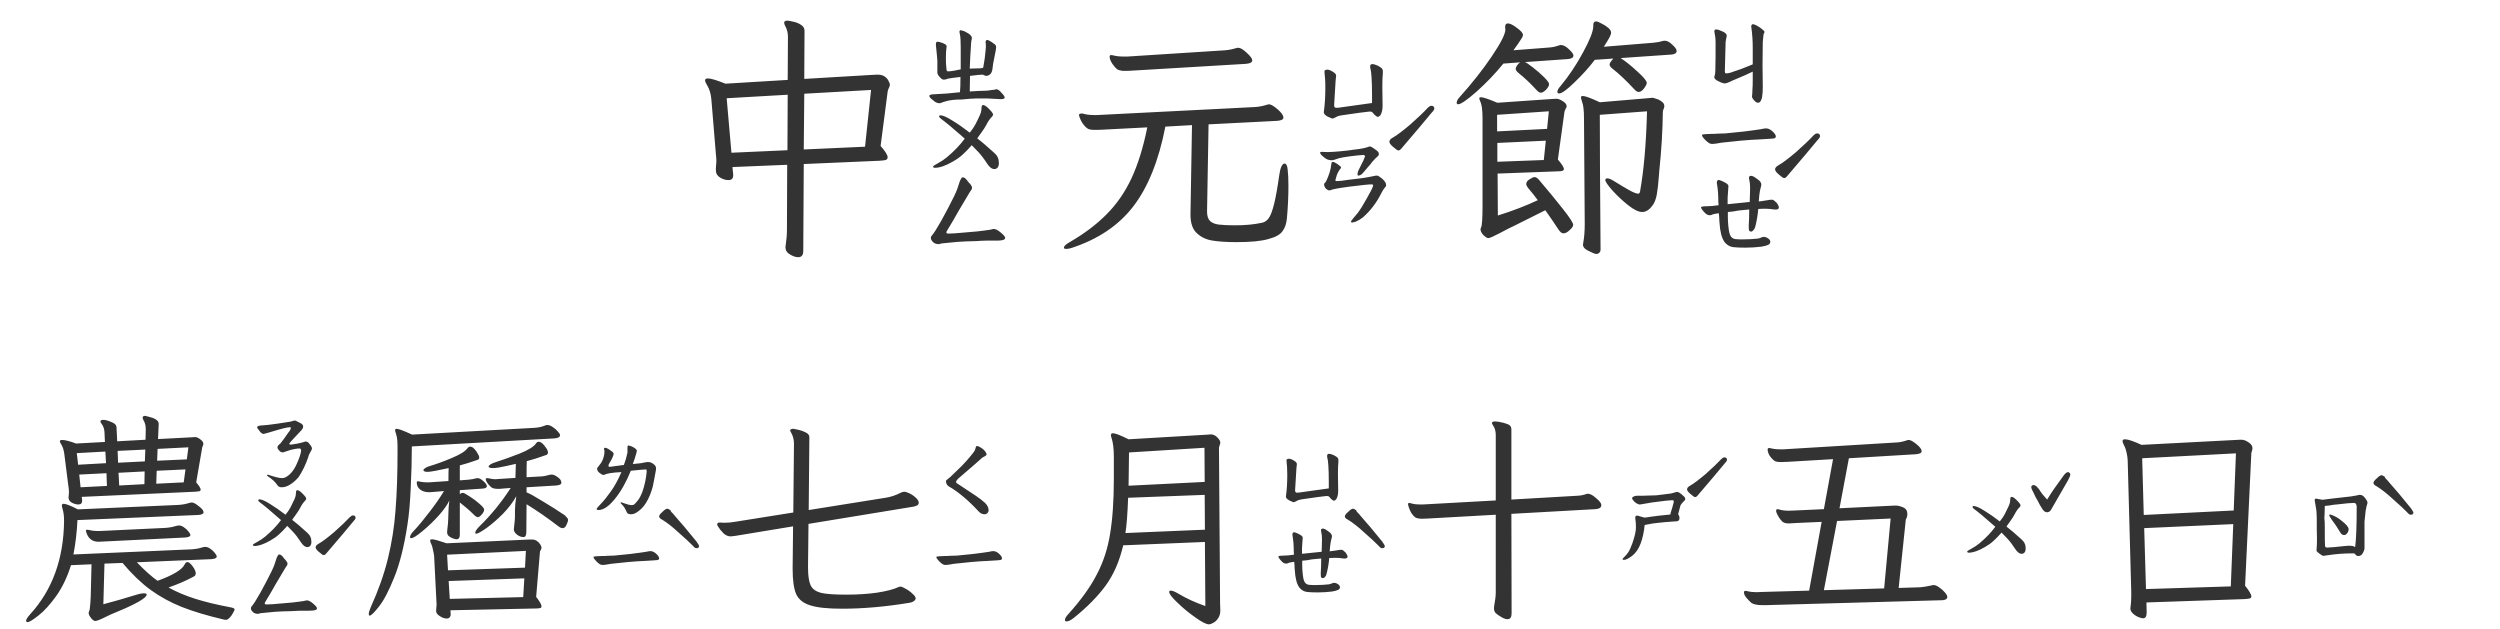 <svg width="350" height="88" viewBox="0 0 350 88" fill="none" xmlns="http://www.w3.org/2000/svg">
<path d="M131.582 14.457C131.23 14.457 130.914 14.316 130.633 14.035C130.281 13.777 130.105 13.578 130.105 13.438C130.105 13.273 130.375 13.191 130.914 13.191L132.637 13.086L134.395 12.91C134.441 12.535 134.465 11.82 134.465 10.766C134.535 10.766 134.172 10.812 133.375 10.906L132.707 11.012C132.496 11.105 132.309 11.152 132.145 11.152C132.004 11.152 131.887 11.105 131.793 11.012C131.418 10.684 131.23 10.402 131.23 10.168V8.516C131.23 8.352 131.172 7.719 131.055 6.617L131.02 6.23C131.02 6.043 131.055 5.926 131.125 5.879C131.195 5.832 131.324 5.832 131.512 5.879C132.215 6.066 132.555 6.277 132.531 6.512L132.496 6.758C132.449 7.086 132.426 7.508 132.426 8.023C132.426 8.633 132.438 9.02 132.461 9.184C132.508 9.652 132.531 9.875 132.531 9.852C132.555 9.945 132.637 9.992 132.777 9.992C132.918 9.992 133.199 9.957 133.621 9.887C134.066 9.793 134.359 9.734 134.5 9.711V6.617C134.5 5.75 134.465 5.164 134.395 4.859C134.348 4.625 134.324 4.496 134.324 4.473C134.324 4.309 134.383 4.227 134.5 4.227C134.547 4.227 134.711 4.273 134.992 4.367C135.438 4.578 135.73 4.766 135.871 4.93C136.035 5.094 136.094 5.27 136.047 5.457C135.977 5.691 135.93 6.16 135.906 6.863C135.859 7.426 135.812 8.34 135.766 9.605L136.961 9.57C137.195 9.57 137.371 9.559 137.488 9.535C137.605 9.512 137.664 9.465 137.664 9.395C137.828 8.504 137.934 7.73 137.98 7.074L138.016 6.652C138.039 6.605 138.039 6.523 138.016 6.406C138.016 6.289 138.016 6.207 138.016 6.16L137.98 5.914C137.98 5.703 138.062 5.598 138.227 5.598C138.32 5.598 138.52 5.691 138.824 5.879C138.895 5.926 138.988 5.996 139.105 6.09C139.246 6.16 139.34 6.242 139.387 6.336C139.434 6.406 139.457 6.5 139.457 6.617C139.457 6.758 139.445 6.875 139.422 6.969L139.035 8.938L138.93 9.746C138.836 10.285 138.555 10.578 138.086 10.625C137.945 10.602 137.828 10.566 137.734 10.52C137.664 10.473 137.605 10.449 137.559 10.449C137.277 10.449 136.691 10.508 135.801 10.625L135.766 12.805L136.363 12.77L136.926 12.734C137.793 12.734 138.438 12.688 138.859 12.594C139.047 12.594 139.211 12.57 139.352 12.523L139.457 12.488C139.691 12.488 139.938 12.652 140.195 12.98C140.5 13.285 140.652 13.508 140.652 13.648C140.652 13.859 140.324 13.93 139.668 13.859L138.332 13.789H136.574C136.223 13.789 135.578 13.836 134.641 13.93C134.148 13.93 133.703 13.953 133.305 14C132.906 14.047 132.531 14.129 132.18 14.246L131.582 14.457ZM139.211 23.668C138.859 23.668 138.52 23.41 138.191 22.895C137.77 22.238 137.359 21.699 136.961 21.277L136.047 20.328C135.555 20.891 135.121 21.336 134.746 21.664C134.395 21.992 133.949 22.309 133.41 22.613C132.402 23.199 131.559 23.492 130.879 23.492C130.715 23.492 130.633 23.434 130.633 23.316C130.633 23.246 130.855 23.094 131.301 22.859C131.746 22.625 132.168 22.344 132.566 22.016C133.574 21.172 134.406 20.305 135.062 19.414C134.922 19.273 134.219 18.664 132.953 17.586C132.789 17.469 132.543 17.27 132.215 16.988C132.145 16.941 132.004 16.836 131.793 16.672C131.582 16.508 131.477 16.391 131.477 16.32C131.477 16.203 131.535 16.145 131.652 16.145C132.004 16.145 132.566 16.391 133.34 16.883C134.113 17.352 134.922 17.914 135.766 18.57C136.094 18.172 136.352 17.797 136.539 17.445C136.727 17.094 136.938 16.66 137.172 16.145C137.289 15.887 137.359 15.664 137.383 15.477C137.406 15.266 137.418 15.137 137.418 15.09C137.418 14.832 137.488 14.703 137.629 14.703C137.793 14.703 138.016 14.832 138.297 15.09C138.789 15.559 139.035 15.875 139.035 16.039C139.035 16.133 138.977 16.238 138.859 16.355C138.578 16.637 138.32 17.012 138.086 17.48C137.945 17.762 137.688 18.16 137.312 18.676C137.195 18.816 137.102 18.945 137.031 19.062C136.961 19.18 136.891 19.285 136.82 19.379C137.359 19.777 138.156 20.457 139.211 21.418C139.469 21.652 139.633 21.875 139.703 22.086C139.797 22.273 139.844 22.531 139.844 22.859C139.844 23.094 139.785 23.293 139.668 23.457C139.551 23.598 139.398 23.668 139.211 23.668ZM131.441 34.18C131.09 34.18 130.82 34.086 130.633 33.898C130.422 33.688 130.316 33.5 130.316 33.336C130.316 33.172 130.41 32.996 130.598 32.809C130.621 32.785 130.75 32.598 130.984 32.246C131.5 31.426 132.086 30.383 132.742 29.117C133.422 27.828 133.844 26.949 134.008 26.48C134.148 26.035 134.277 25.648 134.395 25.32C134.535 24.992 134.652 24.828 134.746 24.828C134.91 24.828 135.051 24.887 135.168 25.004C135.285 25.098 135.402 25.238 135.52 25.426C135.66 25.59 135.766 25.707 135.836 25.777C136 25.965 136.082 26.141 136.082 26.305C136.082 26.422 136.035 26.539 135.941 26.656C135.848 26.773 135.789 26.855 135.766 26.902L134.219 29.504C133.82 30.23 133.293 31.133 132.637 32.211C132.543 32.328 132.496 32.445 132.496 32.562C132.496 32.656 132.602 32.703 132.812 32.703C133.258 32.703 134.09 32.645 135.309 32.527C136.527 32.434 137.348 32.352 137.77 32.281C138.379 32.211 138.801 32.141 139.035 32.07C139.293 32 139.668 32.176 140.16 32.598C140.746 33.09 140.875 33.406 140.547 33.547C140.359 33.641 139.996 33.688 139.457 33.688H138.051C137.746 33.688 137.266 33.711 136.609 33.758C136.211 33.758 135.766 33.77 135.273 33.793C134.781 33.816 134.371 33.84 134.043 33.863C133.668 33.887 132.941 33.957 131.863 34.074L131.441 34.18ZM112.457 35.129C112.457 35.715 112.223 36.008 111.754 36.008C111.402 36.008 111.016 35.879 110.594 35.621C110.172 35.387 109.961 35.035 109.961 34.566L109.996 34.32C110.113 33.57 110.172 32.844 110.172 32.141L110.207 23.07L102.543 23.387L102.648 24.441V24.547C102.648 24.992 102.426 25.215 101.98 25.215C101.605 25.215 101.219 25.098 100.82 24.863C100.422 24.629 100.223 24.289 100.223 23.844V23.562C100.27 23.047 100.293 22.707 100.293 22.543C100.293 22.309 100.27 21.98 100.223 21.559L99.59 13.895C99.519 13.121 99.32 12.465 98.992 11.926C98.805 11.621 98.711 11.398 98.711 11.258C98.711 11.07 98.84 10.977 99.098 10.977C99.519 10.977 100.34 11.223 101.559 11.715L110.277 11.188L110.312 5.141C110.312 4.602 110.184 4.098 109.926 3.629C109.832 3.465 109.785 3.312 109.785 3.172C109.785 2.984 109.938 2.891 110.242 2.891C110.383 2.891 110.641 2.938 111.016 3.031C111.414 3.102 111.777 3.242 112.105 3.453C112.457 3.664 112.633 3.945 112.633 4.297L112.598 11.047L122.09 10.484C122.301 10.461 122.559 10.449 122.863 10.449C123.285 10.449 123.625 10.543 123.883 10.73C124.141 10.918 124.316 11.129 124.41 11.363C124.527 11.574 124.586 11.738 124.586 11.855C124.586 11.996 124.527 12.172 124.41 12.383C124.316 12.594 124.27 12.746 124.27 12.84L123.285 20.434C123.941 21.184 124.27 21.711 124.27 22.016C124.27 22.203 124.176 22.332 123.988 22.402C123.801 22.449 123.496 22.484 123.074 22.508L112.527 22.965L112.457 35.129ZM102.402 21.383L110.242 21.031L110.277 13.262L101.734 13.754L102.402 21.383ZM121.105 20.539L121.949 12.594L112.598 13.121L112.527 20.926L121.105 20.539ZM186.426 16.566C185.652 16.285 185.289 15.98 185.336 15.652C185.477 14.668 185.547 13.543 185.547 12.277C185.547 11.715 185.535 11.305 185.512 11.047C185.488 10.742 185.465 10.484 185.441 10.273C185.418 10.039 185.418 9.91 185.441 9.887C185.535 9.793 185.652 9.746 185.793 9.746C186.004 9.746 186.262 9.84 186.566 10.027C186.895 10.215 187.059 10.402 187.059 10.59C187.059 10.707 187.047 10.824 187.023 10.941C187 11.035 186.988 11.141 186.988 11.258L186.777 14.738C186.777 14.926 186.848 15.043 186.988 15.09H187.164C187.352 15.09 187.48 15.078 187.551 15.055L192.086 14.422V13.508C192.086 12.359 192.062 11.469 192.016 10.836C191.992 10.297 191.934 9.863 191.84 9.535C191.77 9.16 191.863 8.973 192.121 8.973C192.309 8.973 192.555 9.043 192.859 9.184C193.234 9.371 193.457 9.535 193.527 9.676C193.598 9.793 193.621 9.98 193.598 10.238C193.551 10.66 193.527 11.293 193.527 12.137L193.562 14.809C193.562 15.371 193.457 15.816 193.246 16.145C193.129 16.285 193.012 16.355 192.895 16.355C192.777 16.355 192.613 16.25 192.402 16.039C192.355 15.992 192.297 15.922 192.227 15.828C192.156 15.734 192.086 15.676 192.016 15.652C191.945 15.629 191.852 15.617 191.734 15.617C191.195 15.664 189.895 15.84 187.832 16.145C187.48 16.191 187.199 16.285 186.988 16.426C186.754 16.543 186.602 16.602 186.531 16.602L186.426 16.566ZM190.891 24.125C190.656 24.43 190.41 24.582 190.152 24.582C190.082 24.582 190.047 24.523 190.047 24.406C190.047 24.242 190.094 24.055 190.188 23.844C190.188 23.844 190.422 23.375 190.891 22.438C190.914 22.344 190.949 22.25 190.996 22.156C191.043 22.062 191.078 21.98 191.102 21.91V21.875C191.102 21.828 191.066 21.781 190.996 21.734C190.926 21.688 190.844 21.676 190.75 21.699C190.375 21.723 189.812 21.781 189.062 21.875C188.336 21.969 187.797 22.062 187.445 22.156C187.305 22.203 187.129 22.262 186.918 22.332C186.73 22.402 186.578 22.438 186.461 22.438C186.039 22.438 185.688 22.309 185.406 22.051C185.172 21.887 184.996 21.723 184.879 21.559L184.809 21.383C184.809 21.266 185.008 21.23 185.406 21.277C185.945 21.324 187.059 21.254 188.746 21.066L189.449 20.961C189.637 20.938 189.93 20.902 190.328 20.855C190.75 20.785 191.078 20.715 191.312 20.645C191.383 20.621 191.453 20.598 191.523 20.574C191.617 20.527 191.699 20.504 191.77 20.504C191.887 20.504 192.027 20.562 192.191 20.68C192.379 20.797 192.531 20.902 192.648 20.996C192.812 21.113 192.918 21.219 192.965 21.312C193.035 21.383 193.059 21.477 193.035 21.594C193.035 21.711 192.977 21.816 192.859 21.91C192.742 22.004 192.66 22.074 192.613 22.121C192.566 22.191 192.402 22.367 192.121 22.648C192.004 22.836 191.793 23.094 191.488 23.422C191.207 23.75 191.008 23.984 190.891 24.125ZM189.133 31.051C189.133 30.98 189.25 30.805 189.484 30.523C189.742 30.219 189.941 29.984 190.082 29.82C190.434 29.352 190.855 28.672 191.348 27.781C191.863 26.891 192.156 26.305 192.227 26.023C192.273 25.883 192.203 25.812 192.016 25.812C191.641 25.812 190.609 25.918 188.922 26.129C187.82 26.27 187 26.41 186.461 26.551C186.344 26.621 186.227 26.656 186.109 26.656C185.922 26.656 185.723 26.527 185.512 26.27C185.418 26.105 185.371 25.953 185.371 25.812C185.371 25.719 185.43 25.625 185.547 25.531L185.652 25.391C185.723 25.25 185.805 25.062 185.898 24.828C185.992 24.594 186.074 24.371 186.145 24.16C186.262 23.785 186.344 23.375 186.391 22.93C186.414 22.672 186.555 22.602 186.812 22.719C187.141 22.883 187.387 23.047 187.551 23.211C187.738 23.352 187.797 23.457 187.727 23.527C187.492 23.809 187.305 24.125 187.164 24.477C187.047 24.852 186.977 25.098 186.953 25.215C186.953 25.309 187.012 25.355 187.129 25.355C187.48 25.355 188.008 25.297 188.711 25.18C189.109 25.133 189.602 25.074 190.188 25.004C190.773 24.934 191.242 24.863 191.594 24.793L192.473 24.617C192.543 24.594 192.637 24.582 192.754 24.582C192.871 24.582 192.988 24.629 193.105 24.723C193.223 24.793 193.352 24.887 193.492 25.004C193.727 25.215 193.879 25.391 193.949 25.531C194.02 25.648 194.055 25.789 194.055 25.953C194.055 26.047 193.984 26.164 193.844 26.305C193.727 26.445 193.586 26.668 193.422 26.973C192.742 28.355 191.863 29.516 190.785 30.453C190.48 30.688 190.141 30.887 189.766 31.051C189.602 31.098 189.449 31.133 189.309 31.156C189.191 31.156 189.133 31.121 189.133 31.051ZM200.383 14.809C200.664 14.809 200.805 14.938 200.805 15.195C200.805 15.336 200.676 15.535 200.418 15.793C199.715 16.66 198.32 18.312 196.234 20.75C196.07 20.961 195.918 21.066 195.777 21.066C195.66 21.066 195.402 20.891 195.004 20.539C194.676 20.258 194.512 20.023 194.512 19.836C194.512 19.625 194.688 19.426 195.039 19.238C195.578 18.934 196.387 18.324 197.465 17.41C198.543 16.449 199.34 15.688 199.855 15.125C200.066 14.914 200.242 14.809 200.383 14.809ZM158.512 9.887C158.254 9.91 157.926 9.922 157.527 9.922H157.176C156.848 9.875 156.613 9.816 156.473 9.746C156.238 9.582 155.992 9.312 155.734 8.938C155.477 8.539 155.348 8.211 155.348 7.953C155.348 7.789 155.418 7.707 155.559 7.707C155.652 7.707 155.734 7.719 155.805 7.742C156.227 7.859 156.742 7.918 157.352 7.918H157.809L171.52 7.039C172.059 6.992 172.586 6.887 173.102 6.723C173.148 6.699 173.23 6.688 173.348 6.688C173.652 6.688 174.051 6.922 174.543 7.391C175.059 7.859 175.316 8.211 175.316 8.445C175.316 8.727 175.023 8.891 174.438 8.938L158.512 9.887ZM148.949 34.672C148.949 34.461 149.219 34.203 149.758 33.898C151.82 32.703 153.543 31.402 154.926 29.996C156.332 28.59 157.492 26.914 158.406 24.969C159.32 23 160.059 20.621 160.621 17.832L154.469 18.148C154.141 18.172 153.742 18.184 153.273 18.184C152.969 18.184 152.723 18.16 152.535 18.113C152.348 18.066 152.172 17.961 152.008 17.797C151.703 17.492 151.469 17.164 151.305 16.812C151.141 16.461 151.059 16.227 151.059 16.109C151.059 15.969 151.164 15.898 151.375 15.898H151.586C152.031 16.039 152.57 16.109 153.203 16.109H153.555L175.738 14.984C176.324 14.938 176.863 14.832 177.355 14.668C177.496 14.621 177.59 14.598 177.637 14.598C177.918 14.598 178.328 14.832 178.867 15.301C179.406 15.77 179.676 16.156 179.676 16.461C179.676 16.719 179.395 16.871 178.832 16.918L169.199 17.41L168.988 29.539V29.645C168.988 30.23 169.129 30.664 169.41 30.945C169.691 31.203 170.09 31.367 170.605 31.438C171.145 31.508 171.918 31.543 172.926 31.543C174.332 31.543 175.574 31.426 176.652 31.191C177.051 31.121 177.379 30.898 177.637 30.523C177.895 30.148 178.141 29.492 178.375 28.555C178.609 27.617 178.855 26.234 179.113 24.406C179.184 23.938 179.277 23.574 179.395 23.316C179.535 23.035 179.676 22.895 179.816 22.895C180.074 22.895 180.227 23.176 180.273 23.738C180.344 24.301 180.379 25.062 180.379 26.023C180.379 27.5 180.309 29.012 180.168 30.559C180.098 31.332 179.887 31.941 179.535 32.387C179.207 32.855 178.539 33.219 177.531 33.477C176.547 33.758 175.082 33.898 173.137 33.898C171.777 33.898 170.664 33.828 169.797 33.688C168.93 33.57 168.191 33.23 167.582 32.668C166.973 32.129 166.668 31.262 166.668 30.066V29.961L166.879 17.516L163.152 17.727C162.215 22.508 160.715 26.234 158.652 28.906C156.613 31.555 153.742 33.488 150.039 34.707C149.758 34.801 149.5 34.848 149.266 34.848C149.055 34.848 148.949 34.789 148.949 34.672ZM246.121 14.387C245.957 14.387 245.781 14.281 245.594 14.07C245.453 13.906 245.359 13.777 245.312 13.684C245.266 13.566 245.266 13.414 245.312 13.227L245.348 12.383C245.371 12.219 245.383 11.82 245.383 11.188V10.027L244.328 10.52L243.098 11.047C242.793 11.164 242.477 11.305 242.148 11.469C241.867 11.609 241.621 11.68 241.41 11.68C241.246 11.656 241.059 11.598 240.848 11.504C240.637 11.41 240.473 11.328 240.355 11.258C240.098 11.094 239.98 10.918 240.004 10.73L240.109 10.379C240.109 10.191 240.121 10.027 240.145 9.887L240.18 7.848V5.949C240.18 5.574 240.156 5.258 240.109 5C240.062 4.719 240.027 4.52 240.004 4.402C240.004 4.285 240.039 4.203 240.109 4.156C240.133 4.133 240.191 4.121 240.285 4.121C240.449 4.121 240.766 4.227 241.234 4.438C241.633 4.625 241.797 4.859 241.727 5.141C241.68 5.305 241.633 5.551 241.586 5.879L241.48 9.922C241.48 10.039 241.492 10.133 241.516 10.203C241.562 10.25 241.609 10.273 241.656 10.273C241.938 10.273 242.277 10.191 242.676 10.027C243.426 9.793 244.07 9.559 244.609 9.324L245.383 9.008V6.688C245.383 5.75 245.324 4.848 245.207 3.98C245.184 3.91 245.172 3.828 245.172 3.734C245.172 3.5 245.266 3.383 245.453 3.383C245.477 3.383 245.605 3.43 245.84 3.523C246.191 3.711 246.449 3.875 246.613 4.016C246.777 4.156 246.871 4.238 246.895 4.262C246.988 4.332 247.035 4.402 247.035 4.473C247.035 4.52 247.012 4.578 246.965 4.648C246.941 4.719 246.918 4.777 246.895 4.824L246.789 5.879L246.754 9.113L246.789 12.242C246.789 12.781 246.754 13.25 246.684 13.648C246.566 14.141 246.379 14.387 246.121 14.387ZM239.652 20.152C239.395 20.152 239.078 19.953 238.703 19.555C238.422 19.273 238.281 19.062 238.281 18.922C238.281 18.852 238.328 18.816 238.422 18.816C238.516 18.793 238.633 18.781 238.773 18.781L239.547 18.746C239.992 18.746 240.285 18.734 240.426 18.711C240.871 18.711 241.246 18.699 241.551 18.676C243.566 18.488 244.926 18.336 245.629 18.219C245.98 18.172 246.297 18.125 246.578 18.078C246.859 18.008 247.082 17.973 247.246 17.973C247.574 17.973 247.902 18.137 248.23 18.465C248.488 18.723 248.617 18.934 248.617 19.098C248.617 19.238 248.535 19.332 248.371 19.379C248.254 19.402 247.562 19.449 246.297 19.52C245.594 19.543 244.727 19.602 243.695 19.695C242.664 19.789 241.762 19.883 240.988 19.977C240.848 20 240.648 20.035 240.391 20.082C240.133 20.129 239.887 20.152 239.652 20.152ZM244.363 34.672C243.637 34.672 243.074 34.648 242.676 34.602C242.301 34.555 241.984 34.414 241.727 34.18C241.281 33.852 240.977 33.137 240.812 32.035L240.707 30.91C240.707 30.629 240.684 30.277 240.637 29.855C240.262 29.902 239.992 29.949 239.828 29.996C239.781 30.02 239.699 30.055 239.582 30.102C239.488 30.125 239.418 30.137 239.371 30.137C239.207 30.137 239.055 30.09 238.914 29.996C238.773 29.902 238.598 29.727 238.387 29.469C238.223 29.258 238.141 29.117 238.141 29.047C238.141 28.977 238.223 28.93 238.387 28.906C238.551 28.883 238.773 28.871 239.055 28.871C239.453 28.871 239.969 28.824 240.602 28.73L240.566 28.238C240.566 27.301 240.508 26.504 240.391 25.848L240.355 25.602C240.355 25.273 240.484 25.145 240.742 25.215C241.023 25.309 241.281 25.426 241.516 25.566C241.703 25.66 241.832 25.754 241.902 25.848C241.973 25.918 241.996 26.023 241.973 26.164L241.867 27.676V28.59L244.961 28.273C244.961 28.109 244.973 27.723 244.996 27.113C245.02 26.48 245.02 26.07 244.996 25.883C244.996 25.695 244.973 25.52 244.926 25.355C244.902 25.168 244.879 25.016 244.855 24.898C244.855 24.711 244.949 24.617 245.137 24.617C245.324 24.617 245.559 24.723 245.84 24.934C246.168 25.145 246.379 25.332 246.473 25.496C246.59 25.66 246.613 25.859 246.543 26.094C246.426 26.469 246.344 26.891 246.297 27.359C246.25 27.828 246.227 28.109 246.227 28.203C246.508 28.18 246.766 28.145 247 28.098C247.234 28.051 247.387 28.027 247.457 28.027C247.645 27.98 247.867 27.957 248.125 27.957C248.266 27.98 248.465 28.121 248.723 28.379C248.934 28.66 249.039 28.883 249.039 29.047C249.039 29.281 248.816 29.375 248.371 29.328C247.973 29.258 247.574 29.223 247.176 29.223C246.777 29.223 246.438 29.234 246.156 29.258C246.086 30.102 245.945 30.934 245.734 31.754C245.688 31.941 245.605 32.094 245.488 32.211C245.371 32.352 245.266 32.422 245.172 32.422C245.008 32.422 244.902 32.352 244.855 32.211C244.832 32.094 244.82 31.895 244.82 31.613C244.867 31.004 244.891 30.242 244.891 29.328C244.258 29.375 243.766 29.422 243.414 29.469C242.875 29.586 242.371 29.656 241.902 29.68C241.879 30.641 241.926 31.496 242.043 32.246C242.113 32.738 242.254 33.078 242.465 33.266C242.605 33.383 242.77 33.453 242.957 33.477C243.168 33.5 243.379 33.512 243.59 33.512C243.801 33.512 243.941 33.512 244.012 33.512C244.738 33.512 245.418 33.477 246.051 33.406C246.238 33.383 246.402 33.336 246.543 33.266C246.707 33.195 246.824 33.16 246.895 33.16C247.105 33.16 247.316 33.23 247.527 33.371C247.738 33.512 247.844 33.676 247.844 33.863C247.844 34.051 247.738 34.191 247.527 34.285C247.34 34.379 247.035 34.461 246.613 34.531C245.863 34.625 245.113 34.672 244.363 34.672ZM254.383 18.676C254.664 18.676 254.805 18.805 254.805 19.062C254.805 19.203 254.676 19.402 254.418 19.66C253.715 20.527 252.32 22.18 250.234 24.617C250.07 24.828 249.918 24.934 249.777 24.934C249.66 24.934 249.402 24.758 249.004 24.406C248.676 24.125 248.512 23.891 248.512 23.703C248.512 23.492 248.688 23.293 249.039 23.105C249.578 22.801 250.387 22.191 251.465 21.277C252.543 20.316 253.34 19.555 253.855 18.992C254.066 18.781 254.242 18.676 254.383 18.676ZM209.699 30.172C211.785 29.516 213.648 28.801 215.289 28.027C214.938 27.535 214.492 26.973 213.953 26.34C213.766 26.105 213.672 25.918 213.672 25.777C213.672 25.52 213.824 25.297 214.129 25.109C214.434 24.898 214.668 24.793 214.832 24.793C215.02 24.793 215.219 24.91 215.43 25.145C216.766 26.715 217.902 28.098 218.84 29.293C219.777 30.488 220.246 31.215 220.246 31.473C220.246 31.684 220.082 31.93 219.754 32.211C219.449 32.516 219.156 32.668 218.875 32.668C218.641 32.668 218.406 32.48 218.172 32.105C217.633 31.285 217.023 30.395 216.344 29.434L212.125 31.543C211.656 31.754 210.918 32.129 209.91 32.668C209.066 33.113 208.551 33.336 208.363 33.336C208.223 33.336 208.047 33.242 207.836 33.055C207.625 32.891 207.461 32.68 207.344 32.422C207.25 32.188 207.25 32 207.344 31.859C207.484 31.602 207.555 30.57 207.555 28.766V16.602C207.555 16.039 207.531 15.582 207.484 15.23C207.461 14.879 207.367 14.504 207.203 14.105C207.18 14.035 207.156 13.977 207.133 13.93C207.109 13.883 207.098 13.836 207.098 13.789C207.098 13.672 207.18 13.613 207.344 13.613C207.648 13.613 208.41 13.871 209.629 14.387L217.258 13.859C217.445 13.836 217.656 13.824 217.891 13.824C218.148 13.824 218.453 13.941 218.805 14.176C219.156 14.387 219.332 14.621 219.332 14.879C219.332 14.973 219.273 15.113 219.156 15.301C219.062 15.488 219.016 15.629 219.016 15.723L218.102 22.332C218.664 22.988 218.945 23.434 218.945 23.668C218.945 23.785 218.875 23.867 218.734 23.914C218.617 23.961 218.43 23.984 218.172 23.984L209.664 24.301L209.699 30.172ZM203.934 14.387C203.934 14.152 204.086 13.871 204.391 13.543C206.102 11.645 207.59 9.758 208.855 7.883C210.121 6.008 210.754 4.754 210.754 4.121L210.719 3.875V3.77C210.719 3.441 210.848 3.277 211.105 3.277C211.41 3.277 211.832 3.488 212.371 3.91C212.934 4.309 213.215 4.637 213.215 4.895C213.215 5.012 213.156 5.164 213.039 5.352C212.688 5.914 212.301 6.477 211.879 7.039L216.871 6.652C217.293 6.629 217.738 6.535 218.207 6.371C218.348 6.324 218.453 6.301 218.523 6.301C218.875 6.301 219.25 6.5 219.648 6.898C220.07 7.273 220.281 7.566 220.281 7.777C220.281 8.059 220.023 8.223 219.508 8.27L213.496 8.691C213.66 8.738 214.023 8.984 214.586 9.43C215.172 9.875 215.699 10.332 216.168 10.801C216.637 11.27 216.871 11.598 216.871 11.785C216.871 11.996 216.73 12.254 216.449 12.559C216.168 12.84 215.922 12.98 215.711 12.98C215.523 12.98 215.301 12.828 215.043 12.523C214.246 11.656 213.438 10.895 212.617 10.238C212.336 10.004 212.195 9.805 212.195 9.641C212.195 9.523 212.254 9.371 212.371 9.184C212.488 8.996 212.641 8.844 212.828 8.727L210.473 8.902C209.348 10.285 208.105 11.586 206.746 12.805C205.387 14 204.52 14.598 204.145 14.598C204.004 14.598 203.934 14.527 203.934 14.387ZM216.59 18.043L216.836 15.582L209.594 16.074V18.395L216.59 18.043ZM216.133 22.402L216.414 19.695L209.629 20.012V22.648L216.133 22.402ZM218.031 12.875C218.031 12.641 218.184 12.359 218.488 12.031C219.637 10.648 220.68 9.09 221.617 7.355C222.578 5.598 223.059 4.367 223.059 3.664V3.523C223.059 3.172 223.188 2.996 223.445 2.996C223.609 2.996 223.855 3.09 224.184 3.277C224.535 3.441 224.852 3.641 225.133 3.875C225.414 4.109 225.555 4.344 225.555 4.578C225.555 4.789 225.391 5.164 225.062 5.703C224.734 6.242 224.559 6.523 224.535 6.547L231.461 5.984C231.977 5.938 232.422 5.855 232.797 5.738C232.844 5.715 232.938 5.703 233.078 5.703C233.406 5.703 233.758 5.891 234.133 6.266C234.531 6.617 234.73 6.91 234.73 7.145C234.73 7.285 234.66 7.402 234.52 7.496C234.402 7.566 234.238 7.613 234.027 7.637L226.891 8.129C227.547 8.551 228.32 9.172 229.211 9.992C230.102 10.789 230.547 11.328 230.547 11.609C230.547 11.773 230.418 12.031 230.16 12.383C229.902 12.711 229.656 12.875 229.422 12.875C229.234 12.875 229.035 12.758 228.824 12.523C227.676 11.281 226.633 10.297 225.695 9.57C225.461 9.383 225.344 9.207 225.344 9.043C225.344 8.855 225.52 8.574 225.871 8.199L223.27 8.375C222.496 9.406 221.559 10.449 220.457 11.504C219.379 12.559 218.652 13.086 218.277 13.086C218.113 13.086 218.031 13.016 218.031 12.875ZM221.336 13.648C221.336 13.508 221.418 13.438 221.582 13.438C221.934 13.438 222.73 13.73 223.973 14.316L231.039 13.719L231.32 13.684C231.414 13.684 231.59 13.73 231.848 13.824C232.129 13.895 232.387 14.023 232.621 14.211C232.879 14.375 233.008 14.598 233.008 14.879C233.008 14.973 232.973 15.102 232.902 15.266C232.832 15.43 232.797 15.547 232.797 15.617C232.773 18.195 232.609 20.949 232.305 23.879L232.234 24.758C232.164 25.742 232.07 26.562 231.953 27.219C231.836 27.875 231.637 28.391 231.355 28.766C230.91 29.375 230.43 29.68 229.914 29.68C229.398 29.68 228.742 29.363 227.945 28.73C227.148 28.098 226.41 27.406 225.73 26.656C225.074 25.906 224.746 25.426 224.746 25.215C224.746 25.051 224.84 24.969 225.027 24.969C225.238 24.969 225.531 25.086 225.906 25.32C226.773 25.859 227.5 26.293 228.086 26.621C228.672 26.949 229.094 27.113 229.352 27.113C229.469 27.113 229.551 27.031 229.598 26.867C230.137 23.867 230.465 20.105 230.582 15.582L223.973 16.074C223.973 20.035 224.008 26.316 224.078 34.918C224.078 35.129 224.02 35.281 223.902 35.375C223.809 35.492 223.68 35.551 223.516 35.551C223.328 35.551 223.105 35.48 222.848 35.34C222.402 35.152 222.086 34.977 221.898 34.812C221.711 34.648 221.617 34.461 221.617 34.25L221.652 34.004C221.793 33.23 221.863 32.363 221.863 31.402L221.758 16.566C221.758 15.957 221.734 15.488 221.688 15.16C221.664 14.832 221.594 14.516 221.477 14.211C221.383 13.93 221.336 13.742 221.336 13.648Z" fill="#333333"/>
<path d="M39.438 68.219C39.167 68.219 38.969 68.125 38.844 67.938C38.656 67.667 38.469 67.448 38.281 67.281C38.115 67.115 37.812 66.885 37.375 66.594L37.469 66.438C38.427 66.771 39.104 66.938 39.5 66.938C39.833 66.938 40.198 66.75 40.594 66.375C41.01 65.979 41.365 65.417 41.656 64.688C41.802 64.354 41.906 64.083 41.969 63.875C42.052 63.646 42.115 63.396 42.156 63.125V63.062C42.156 62.875 42.062 62.781 41.875 62.781C41.667 62.781 41.292 62.844 40.75 62.969C40.458 63.052 40.073 63.177 39.594 63.344L39.344 63.281C39.323 63.26 39.271 63.229 39.188 63.188C39.125 63.125 39.073 63.062 39.031 63C38.927 62.896 38.875 62.823 38.875 62.781L38.844 62.656C38.844 62.51 38.917 62.375 39.062 62.25C39.229 62.125 39.323 62.031 39.344 61.969C39.51 61.781 39.844 61.323 40.344 60.594C40.385 60.552 40.458 60.458 40.562 60.312C40.667 60.146 40.719 60 40.719 59.875C40.719 59.729 40.104 59.833 38.875 60.188C37.625 60.562 36.969 60.75 36.906 60.75C36.698 60.75 36.479 60.573 36.25 60.219C36.083 60.052 36 59.917 36 59.812C36 59.667 36.208 59.583 36.625 59.562C37.104 59.542 37.844 59.458 38.844 59.312C39.865 59.167 40.469 59.073 40.656 59.031L41.094 58.906C41.156 58.885 41.229 58.875 41.312 58.875C41.375 58.875 41.469 58.917 41.594 59C41.74 59.083 41.865 59.146 41.969 59.188C42.24 59.312 42.396 59.458 42.438 59.625V59.719C42.438 59.906 42.333 60.104 42.125 60.312C42.042 60.396 41.875 60.573 41.625 60.844C41.375 61.094 41.219 61.26 41.156 61.344C41.073 61.427 40.948 61.562 40.781 61.75C40.615 61.938 40.521 62.052 40.5 62.094C40.5 62.156 40.521 62.198 40.562 62.219C40.604 62.24 40.656 62.25 40.719 62.25C41.344 62.167 41.854 62.073 42.25 61.969L42.75 61.812C42.979 61.812 43.146 61.896 43.25 62.062C43.438 62.271 43.562 62.448 43.625 62.594C43.688 62.719 43.688 62.844 43.625 62.969C43.604 63.031 43.573 63.094 43.531 63.156C43.49 63.219 43.448 63.292 43.406 63.375C43.385 63.417 43.344 63.5 43.281 63.625C43.219 63.75 43.177 63.875 43.156 64C42.781 65.083 42.333 66.01 41.812 66.781C41.521 67.135 41.198 67.438 40.844 67.688C40.365 68.042 39.896 68.219 39.438 68.219ZM43.031 76.594C42.719 76.594 42.417 76.365 42.125 75.906C41.75 75.323 41.385 74.844 41.031 74.469L40.219 73.625C39.781 74.125 39.396 74.521 39.062 74.812C38.75 75.104 38.354 75.385 37.875 75.656C36.979 76.177 36.229 76.438 35.625 76.438C35.479 76.438 35.406 76.385 35.406 76.281C35.406 76.219 35.604 76.083 36 75.875C36.396 75.667 36.771 75.417 37.125 75.125C38.021 74.375 38.76 73.604 39.344 72.812C39.219 72.688 38.594 72.146 37.469 71.188C37.323 71.083 37.104 70.906 36.812 70.656C36.75 70.615 36.625 70.521 36.438 70.375C36.25 70.229 36.156 70.125 36.156 70.062C36.156 69.958 36.208 69.906 36.312 69.906C36.625 69.906 37.125 70.125 37.812 70.562C38.5 70.979 39.219 71.479 39.969 72.062C40.26 71.708 40.49 71.375 40.656 71.062C40.823 70.75 41.01 70.365 41.219 69.906C41.323 69.677 41.385 69.479 41.406 69.312C41.427 69.125 41.438 69.01 41.438 68.969C41.438 68.74 41.5 68.625 41.625 68.625C41.771 68.625 41.969 68.74 42.219 68.969C42.656 69.385 42.875 69.667 42.875 69.812C42.875 69.896 42.823 69.99 42.719 70.094C42.469 70.344 42.24 70.677 42.031 71.094C41.906 71.344 41.677 71.698 41.344 72.156C41.24 72.281 41.156 72.396 41.094 72.5C41.031 72.604 40.969 72.698 40.906 72.781C41.385 73.135 42.094 73.74 43.031 74.594C43.26 74.802 43.406 75 43.469 75.188C43.552 75.354 43.594 75.583 43.594 75.875C43.594 76.083 43.542 76.26 43.438 76.406C43.333 76.531 43.198 76.594 43.031 76.594ZM36.125 85.938C35.812 85.938 35.573 85.854 35.406 85.688C35.219 85.5 35.125 85.333 35.125 85.188C35.125 85.042 35.208 84.885 35.375 84.719C35.396 84.698 35.51 84.531 35.719 84.219C36.177 83.49 36.698 82.562 37.281 81.438C37.885 80.292 38.26 79.51 38.406 79.094C38.531 78.698 38.646 78.354 38.75 78.062C38.875 77.771 38.979 77.625 39.062 77.625C39.208 77.625 39.333 77.677 39.438 77.781C39.542 77.865 39.646 77.99 39.75 78.156C39.875 78.302 39.969 78.406 40.031 78.469C40.177 78.635 40.25 78.792 40.25 78.938C40.25 79.042 40.208 79.146 40.125 79.25C40.042 79.354 39.99 79.427 39.969 79.469L38.594 81.781C38.24 82.427 37.771 83.229 37.188 84.188C37.104 84.292 37.062 84.396 37.062 84.5C37.062 84.583 37.156 84.625 37.344 84.625C37.74 84.625 38.479 84.573 39.562 84.469C40.646 84.385 41.375 84.312 41.75 84.25C42.292 84.188 42.667 84.125 42.875 84.062C43.104 84 43.438 84.156 43.875 84.531C44.396 84.969 44.51 85.25 44.219 85.375C44.052 85.458 43.729 85.5 43.25 85.5H42C41.729 85.5 41.302 85.521 40.719 85.562C40.365 85.562 39.969 85.573 39.531 85.594C39.094 85.615 38.729 85.635 38.438 85.656C38.104 85.677 37.458 85.74 36.5 85.844L36.125 85.938ZM49.406 72.156C49.656 72.156 49.781 72.271 49.781 72.5C49.781 72.625 49.667 72.802 49.438 73.031C48.812 73.802 47.573 75.271 45.719 77.438C45.573 77.625 45.438 77.719 45.312 77.719C45.208 77.719 44.979 77.562 44.625 77.25C44.333 77 44.188 76.792 44.188 76.625C44.188 76.438 44.344 76.26 44.656 76.094C45.135 75.823 45.854 75.281 46.812 74.469C47.771 73.615 48.479 72.938 48.938 72.438C49.125 72.25 49.281 72.156 49.406 72.156ZM11.5 70V70.094C11.5 70.448 11.323 70.625 10.969 70.625C10.677 70.625 10.375 70.542 10.062 70.375C9.75 70.208 9.594 69.958 9.594 69.625L9.625 69.312C9.646 69.208 9.656 69.073 9.656 68.906C9.656 68.76 9.646 68.594 9.625 68.406C9.604 68.219 9.583 68.073 9.562 67.969L9 63.531C8.917 62.969 8.781 62.542 8.594 62.25C8.448 62.021 8.375 61.865 8.375 61.781C8.375 61.656 8.49 61.594 8.719 61.594C9.094 61.594 9.74 61.76 10.656 62.094L14.688 61.875L14.625 60.469C14.604 60.031 14.458 59.635 14.188 59.281C14.104 59.198 14.062 59.104 14.062 59C14.062 58.854 14.198 58.781 14.469 58.781C14.698 58.781 14.979 58.844 15.312 58.969C15.708 59.115 15.969 59.25 16.094 59.375C16.219 59.479 16.292 59.625 16.312 59.812L16.406 61.781L20.375 61.562L20.406 60.094C20.406 59.573 20.292 59.135 20.062 58.781C20 58.656 19.969 58.552 19.969 58.469C19.969 58.302 20.094 58.219 20.344 58.219C20.448 58.24 20.646 58.292 20.938 58.375C21.25 58.438 21.542 58.552 21.812 58.719C22.083 58.885 22.219 59.094 22.219 59.344L22.125 61.469L26.906 61.219L27.312 61.188C27.521 61.188 27.76 61.292 28.031 61.5C28.323 61.708 28.469 61.917 28.469 62.125C28.469 62.208 28.448 62.302 28.406 62.406C28.365 62.49 28.333 62.562 28.312 62.625L27.469 67.531C27.885 68.031 28.094 68.365 28.094 68.531C28.094 68.656 28.031 68.74 27.906 68.781C27.802 68.802 27.594 68.823 27.281 68.844L11.438 69.562L11.5 70ZM3.656 86.906C3.656 86.719 3.844 86.417 4.219 86C7.323 82.604 8.906 78.26 8.969 72.969C8.969 72.26 8.906 71.719 8.781 71.344C8.698 71.052 8.656 70.865 8.656 70.781C8.656 70.615 8.74 70.531 8.906 70.531C9.219 70.531 9.885 70.792 10.906 71.312L25 70.688C25.583 70.646 26.083 70.552 26.5 70.406C26.667 70.365 26.781 70.344 26.844 70.344C27.073 70.344 27.406 70.521 27.844 70.875C28.281 71.208 28.5 71.49 28.5 71.719C28.5 71.927 28.26 72.052 27.781 72.094L10.844 72.812C10.76 74.521 10.573 76.125 10.281 77.625L26.844 76.906C27.427 76.865 27.927 76.771 28.344 76.625C28.51 76.583 28.635 76.562 28.719 76.562C28.969 76.562 29.219 76.656 29.469 76.844C29.719 77.01 29.927 77.208 30.094 77.438C30.26 77.646 30.344 77.802 30.344 77.906C30.344 78.115 30.104 78.24 29.625 78.281L19.156 78.719C20.302 79.906 21.271 80.771 22.062 81.312C24.229 80.521 25.49 79.76 25.844 79.031C25.948 78.802 26.083 78.688 26.25 78.688C26.438 78.688 26.677 78.885 26.969 79.281C27.26 79.677 27.406 80.01 27.406 80.281C27.406 80.49 27.292 80.646 27.062 80.75C26.062 81.292 24.906 81.792 23.594 82.25C24.719 82.875 25.979 83.406 27.375 83.844C28.771 84.281 30.417 84.677 32.312 85.031C32.5 85.073 32.635 85.115 32.719 85.156C32.802 85.198 32.844 85.26 32.844 85.344C32.844 85.406 32.771 85.562 32.625 85.812C32.5 86.062 32.344 86.281 32.156 86.469C31.969 86.677 31.781 86.781 31.594 86.781C31.531 86.781 31.417 86.76 31.25 86.719C28.958 86.177 27.021 85.594 25.438 84.969C23.875 84.344 22.427 83.552 21.094 82.594C19.76 81.615 18.448 80.354 17.156 78.812L14.625 78.906L14.469 84.594C15.823 84.24 17.417 83.781 19.25 83.219C19.562 83.115 19.865 83.062 20.156 83.062C20.406 83.062 20.531 83.125 20.531 83.25C20.531 83.479 20.167 83.802 19.438 84.219C18.708 84.635 17.812 85.062 16.75 85.5C16.271 85.708 15.875 85.875 15.562 86C15.25 86.146 15.01 86.26 14.844 86.344C14.052 86.74 13.552 86.938 13.344 86.938C13.135 86.938 12.906 86.76 12.656 86.406C12.406 86.052 12.344 85.781 12.469 85.594C12.552 85.448 12.615 85.031 12.656 84.344C12.698 83.677 12.719 83.177 12.719 82.844L12.812 79L9.938 79.125C9.417 80.792 8.729 82.229 7.875 83.438C7.021 84.625 6.198 85.531 5.406 86.156C4.615 86.781 4.104 87.094 3.875 87.094C3.729 87.094 3.656 87.031 3.656 86.906ZM10.938 65.062L14.844 64.844L14.75 63.219L10.75 63.438L10.938 65.062ZM11.281 68.219L14.969 68.031L14.906 66.25L11.094 66.438L11.281 68.219ZM12.031 74.281C12.031 74.198 12.083 74.156 12.188 74.156C12.271 74.156 12.344 74.167 12.406 74.188C12.823 74.292 13.229 74.344 13.625 74.344H13.906L23.156 73.906C23.74 73.865 24.24 73.771 24.656 73.625C24.823 73.583 24.948 73.562 25.031 73.562C25.281 73.562 25.531 73.656 25.781 73.844C26.031 74.01 26.24 74.208 26.406 74.438C26.573 74.646 26.656 74.802 26.656 74.906C26.656 75.094 26.417 75.208 25.938 75.25L14.5 75.812L13.781 75.844C12.969 75.844 12.417 75.448 12.125 74.656C12.062 74.49 12.031 74.365 12.031 74.281ZM16.531 64.781L20.281 64.594L20.344 62.938L16.469 63.125L16.531 64.781ZM16.688 67.969L20.219 67.781L20.25 66L16.594 66.188L16.688 67.969ZM25.719 67.531L25.969 65.719L21.938 65.906L21.875 67.719L25.719 67.531ZM26.156 64.312L26.375 62.625L22.062 62.844L22 64.5L26.156 64.312ZM88.375 72C88.042 72 87.833 71.906 87.75 71.719C87.646 71.469 87.542 71.26 87.438 71.094C87.333 70.906 87.146 70.688 86.875 70.438L86.938 70.312C87.688 70.583 88.177 70.719 88.406 70.719C88.573 70.719 88.698 70.688 88.781 70.625C88.865 70.562 89 70.417 89.188 70.188C89.458 69.896 89.708 69.448 89.938 68.844C90.25 67.948 90.448 67.021 90.531 66.062V65.969C90.531 65.844 90.51 65.76 90.469 65.719C90.198 65.719 89.479 65.781 88.312 65.906C87.667 67.51 86.917 68.833 86.062 69.875C85.229 70.896 84.469 71.406 83.781 71.406C83.615 71.406 83.531 71.344 83.531 71.219C83.531 71.177 83.74 70.938 84.156 70.5C84.573 70.062 85.031 69.49 85.531 68.781C86.052 68.052 86.542 67.156 87 66.094C86.896 66.094 86.594 66.115 86.094 66.156C85.594 66.198 85.167 66.271 84.812 66.375C84.646 66.5 84.469 66.521 84.281 66.438C84.281 66.438 84.26 66.427 84.219 66.406C84.177 66.385 84.135 66.354 84.094 66.312C83.948 66.229 83.823 66.125 83.719 66C83.635 65.854 83.594 65.719 83.594 65.594C83.594 65.531 83.646 65.448 83.75 65.344L84.125 64.844C84.25 64.677 84.365 64.438 84.469 64.125C84.573 63.792 84.625 63.51 84.625 63.281C84.625 63.135 84.615 63.042 84.594 63C84.573 62.958 84.562 62.906 84.562 62.844C84.562 62.74 84.615 62.688 84.719 62.688C84.844 62.688 85.021 62.76 85.25 62.906C85.312 62.948 85.427 63.031 85.594 63.156C85.781 63.26 85.885 63.385 85.906 63.531C85.906 63.677 85.823 63.917 85.656 64.25L85.25 64.969C85.208 65.031 85.188 65.104 85.188 65.188C85.188 65.25 85.208 65.302 85.25 65.344C85.312 65.365 85.385 65.365 85.469 65.344L87.344 65.094C87.552 64.552 87.719 63.979 87.844 63.375V63.188V62.656C87.844 62.427 87.906 62.333 88.031 62.375C88.302 62.438 88.521 62.521 88.688 62.625C89 62.812 89.156 62.969 89.156 63.094C89.156 63.198 89.115 63.375 89.031 63.625C88.969 63.854 88.917 64.031 88.875 64.156C88.854 64.24 88.76 64.51 88.594 64.969C88.656 64.969 89.042 64.927 89.75 64.844L90.062 64.781C90.125 64.781 90.24 64.76 90.406 64.719C90.448 64.698 90.5 64.688 90.562 64.688C90.812 64.688 90.969 64.698 91.031 64.719C91.115 64.74 91.24 64.802 91.406 64.906C91.594 65.031 91.719 65.156 91.781 65.281C91.844 65.406 91.865 65.552 91.844 65.719L91.656 66.75L91.438 67.875C91.438 67.958 91.365 68.229 91.219 68.688C91.073 69.146 90.906 69.552 90.719 69.906C90.365 70.615 89.948 71.146 89.469 71.5C89.052 71.833 88.688 72 88.375 72ZM84.312 79.094C84.083 79.094 83.802 78.917 83.469 78.562C83.219 78.312 83.094 78.125 83.094 78C83.094 77.938 83.135 77.906 83.219 77.906C83.302 77.885 83.406 77.875 83.531 77.875L84.219 77.844C84.615 77.844 84.875 77.833 85 77.812C85.396 77.812 85.729 77.802 86 77.781C87.792 77.615 89 77.479 89.625 77.375C89.938 77.333 90.219 77.292 90.469 77.25C90.719 77.188 90.917 77.156 91.062 77.156C91.354 77.156 91.646 77.302 91.938 77.594C92.167 77.823 92.281 78.01 92.281 78.156C92.281 78.281 92.208 78.365 92.062 78.406C91.958 78.427 91.344 78.469 90.219 78.531C89.594 78.552 88.823 78.604 87.906 78.688C86.99 78.771 86.188 78.854 85.5 78.938C85.375 78.958 85.198 78.99 84.969 79.031C84.74 79.073 84.521 79.094 84.312 79.094ZM93.406 71.219C93.51 71.219 93.667 71.292 93.875 71.438C93.854 71.479 93.896 71.562 94 71.688C94.104 71.792 94.177 71.865 94.219 71.906C94.323 72.01 94.427 72.135 94.531 72.281C94.656 72.427 94.792 72.583 94.938 72.75C95.312 73.146 96.177 74.177 97.531 75.844C97.76 76.177 97.875 76.375 97.875 76.438C97.875 76.646 97.75 76.75 97.5 76.75C97.354 76.75 97.198 76.646 97.031 76.438C96.635 76.021 95.927 75.365 94.906 74.469C94.115 73.74 93.396 73.177 92.75 72.781C92.438 72.635 92.281 72.469 92.281 72.281C92.281 72.135 92.438 71.927 92.75 71.656C93.042 71.365 93.26 71.219 93.406 71.219ZM63.094 85.969V86.031C63.094 86.198 63.042 86.333 62.938 86.438C62.854 86.542 62.719 86.594 62.531 86.594C62.219 86.594 61.896 86.479 61.562 86.25C61.229 86.042 61.062 85.812 61.062 85.562V85.406C61.062 85.26 61.073 85.125 61.094 85C61.115 84.896 61.125 84.781 61.125 84.656L61.094 84.094L60.781 77.906C60.76 77.635 60.708 77.344 60.625 77.031C60.562 76.698 60.5 76.458 60.438 76.312C60.292 76.021 60.219 75.812 60.219 75.688C60.219 75.562 60.312 75.5 60.5 75.5C60.771 75.5 61.448 75.688 62.531 76.062L74.125 75.531H74.469C74.76 75.531 75 75.604 75.188 75.75C75.396 75.896 75.552 76.062 75.656 76.25C75.76 76.438 75.812 76.573 75.812 76.656C75.812 76.76 75.781 76.865 75.719 76.969C75.656 77.073 75.615 77.167 75.594 77.25L75.062 83.562C75.562 84.208 75.812 84.646 75.812 84.875C75.812 85.021 75.75 85.104 75.625 85.125C75.5 85.167 75.292 85.188 75 85.188L63.062 85.438L63.094 85.969ZM51.625 85.969C51.625 85.76 51.719 85.438 51.906 85C52.969 82.667 53.771 80.396 54.312 78.188C54.854 75.979 55.208 73.719 55.375 71.406C55.562 69.094 55.656 66.312 55.656 63.062C55.656 62.458 55.646 62 55.625 61.688C55.604 61.354 55.542 61.031 55.438 60.719C55.354 60.469 55.312 60.312 55.312 60.25C55.312 60.104 55.385 60.031 55.531 60.031C55.802 60.031 56.521 60.302 57.688 60.844L74.656 59.906C75.26 59.885 75.792 59.781 76.25 59.594C76.375 59.531 76.5 59.5 76.625 59.5C76.854 59.5 77.104 59.594 77.375 59.781C77.667 59.969 77.906 60.177 78.094 60.406C78.302 60.635 78.406 60.802 78.406 60.906C78.406 61.177 78.146 61.333 77.625 61.375L57.656 62.5C57.656 64.333 57.604 66.271 57.5 68.312C57.417 70.354 57.26 72.094 57.031 73.531C56.573 76.51 55.958 78.948 55.188 80.844C54.438 82.719 53.729 84.073 53.062 84.906C52.396 85.76 51.958 86.188 51.75 86.188C51.667 86.188 51.625 86.115 51.625 85.969ZM57.406 75.188C57.406 74.979 57.583 74.688 57.938 74.312C58.583 73.625 59.302 72.76 60.094 71.719C60.906 70.677 61.594 69.688 62.156 68.75L60.25 68.906H60C59.542 68.906 59.146 68.781 58.812 68.531C58.5 68.281 58.344 67.948 58.344 67.531C58.344 67.427 58.406 67.375 58.531 67.375L58.844 67.438C59.156 67.5 59.479 67.531 59.812 67.531H60.031L62.781 67.344C62.781 66.49 62.792 65.885 62.812 65.531C62.167 65.677 61.562 65.802 61 65.906C60.438 66.01 60.062 66.062 59.875 66.062C59.479 66.062 59.281 65.979 59.281 65.812C59.281 65.729 59.365 65.635 59.531 65.531C59.698 65.406 59.938 65.302 60.25 65.219C61.167 64.948 62.188 64.573 63.312 64.094C64.458 63.615 65.177 63.156 65.469 62.719C65.573 62.594 65.688 62.531 65.812 62.531C66.021 62.531 66.219 62.635 66.406 62.844C66.594 63.031 66.75 63.25 66.875 63.5C67.021 63.729 67.094 63.896 67.094 64C67.094 64.208 67.021 64.333 66.875 64.375C65.854 64.729 65.021 64.99 64.375 65.156V67.25L65.594 67.156C66.01 67.115 66.354 67.052 66.625 66.969C66.688 66.948 66.771 66.938 66.875 66.938C67.104 66.938 67.375 67.083 67.688 67.375C68 67.646 68.156 67.875 68.156 68.062C68.156 68.271 67.948 68.385 67.531 68.406L64.375 68.625V69.188C64.5 69.062 64.646 69 64.812 69C64.938 69 65.25 69.167 65.75 69.5C66.25 69.812 66.708 70.156 67.125 70.531C67.562 70.906 67.781 71.177 67.781 71.344C67.781 71.552 67.667 71.781 67.438 72.031C67.229 72.281 67.052 72.406 66.906 72.406C66.76 72.406 66.573 72.292 66.344 72.062C65.76 71.479 65.104 70.906 64.375 70.344V74.844C64.375 75.281 64.219 75.5 63.906 75.5C63.76 75.5 63.542 75.438 63.25 75.312C63 75.188 62.823 75.062 62.719 74.938C62.635 74.812 62.594 74.667 62.594 74.5C62.594 74.333 62.604 74.208 62.625 74.125C62.708 73.458 62.75 72.979 62.75 72.688L62.781 71.719C62.781 71.302 62.823 70.75 62.906 70.062C62.677 70.604 62.188 71.302 61.438 72.156C60.688 72.99 59.917 73.729 59.125 74.375C58.354 75.021 57.833 75.344 57.562 75.344C57.458 75.344 57.406 75.292 57.406 75.188ZM62.719 79.844L73.5 79.469L73.625 77.125L62.594 77.656L62.719 79.844ZM62.969 83.844L73.25 83.594L73.406 80.969L62.812 81.344L62.969 83.844ZM66.531 74.594C66.531 74.385 66.729 74.083 67.125 73.688C68.75 72.104 70.208 70.312 71.5 68.312L69.938 68.438H69.656C69.26 68.438 68.969 68.365 68.781 68.219C68.427 67.906 68.188 67.604 68.062 67.312C68.021 67.188 68 67.115 68 67.094C68 66.99 68.073 66.938 68.219 66.938C68.323 66.938 68.406 66.948 68.469 66.969C68.781 67.052 69.083 67.094 69.375 67.094L69.719 67.062L72.156 66.906L72.219 64.938C72.135 64.958 71.677 65.062 70.844 65.25C70.031 65.438 69.417 65.531 69 65.531C68.604 65.531 68.406 65.458 68.406 65.312C68.406 65.229 68.5 65.125 68.688 65C68.896 64.875 69.177 64.76 69.531 64.656C70.448 64.365 71.521 63.979 72.75 63.5C73.979 63 74.74 62.531 75.031 62.094C75.135 61.927 75.26 61.844 75.406 61.844C75.677 61.844 75.958 62.042 76.25 62.438C76.562 62.812 76.719 63.115 76.719 63.344C76.719 63.427 76.688 63.51 76.625 63.594C76.583 63.656 76.542 63.688 76.5 63.688C75.458 64.062 74.542 64.354 73.75 64.562C73.729 65.021 73.719 65.771 73.719 66.812L75.938 66.688C76.167 66.667 76.51 66.594 76.969 66.469C77.031 66.448 77.125 66.438 77.25 66.438C77.479 66.438 77.76 66.562 78.094 66.812C78.427 67.042 78.594 67.302 78.594 67.594C78.594 67.802 78.354 67.927 77.875 67.969L73.719 68.219V68.938C74.094 69.062 74.833 69.469 75.938 70.156C77.062 70.823 78.115 71.49 79.094 72.156C79.115 72.177 79.188 72.26 79.312 72.406C79.458 72.531 79.531 72.667 79.531 72.812C79.531 72.938 79.458 73.156 79.312 73.469C79.188 73.76 79.021 73.917 78.812 73.938H78.75C78.583 73.938 78.396 73.854 78.188 73.688C76.604 72.479 75.115 71.448 73.719 70.594L73.688 74.438C73.688 74.688 73.656 74.875 73.594 75C73.531 75.125 73.427 75.188 73.281 75.188C72.969 75.188 72.667 75.073 72.375 74.844C72.083 74.615 71.938 74.365 71.938 74.094L71.969 73.781C72.052 73.115 72.094 72.635 72.094 72.344V71.469C72.094 70.969 72.156 70.302 72.281 69.469C71.823 70.302 71.198 71.125 70.406 71.938C69.615 72.729 68.844 73.396 68.094 73.938C67.344 74.458 66.875 74.719 66.688 74.719C66.583 74.719 66.531 74.677 66.531 74.594ZM137.875 72C137.562 72 137.292 71.885 137.062 71.656C136.375 70.906 135.677 70.229 134.969 69.625C134.177 68.958 133.479 68.458 132.875 68.125C132.583 67.958 132.438 67.698 132.438 67.344C132.438 67.281 132.51 67.198 132.656 67.094C132.844 66.969 133.146 66.698 133.562 66.281L134.688 65.188C135.188 64.667 135.604 64.198 135.938 63.781C136.292 63.365 136.49 63.073 136.531 62.906C136.552 62.865 136.573 62.781 136.594 62.656C136.635 62.51 136.698 62.438 136.781 62.438C136.885 62.438 137.021 62.49 137.188 62.594C137.375 62.698 137.531 62.802 137.656 62.906C137.969 63.198 138.125 63.448 138.125 63.656C138.104 63.719 138.021 63.792 137.875 63.875C137.75 63.938 137.635 64 137.531 64.062C137.427 64.146 137.052 64.479 136.406 65.062L134.375 66.812C134.021 67.104 133.844 67.333 133.844 67.5C133.844 67.583 134.01 67.719 134.344 67.906C134.74 68.156 135.51 68.667 136.656 69.438C137.094 69.729 137.51 70.052 137.906 70.406C138.24 70.74 138.406 71.083 138.406 71.438C138.406 71.604 138.333 71.75 138.188 71.875C138.104 71.958 138 72 137.875 72ZM132.312 79.094C132.083 79.094 131.802 78.917 131.469 78.562C131.219 78.312 131.094 78.125 131.094 78C131.094 77.938 131.135 77.906 131.219 77.906C131.302 77.885 131.406 77.875 131.531 77.875L132.219 77.844C132.615 77.844 132.875 77.833 133 77.812C133.396 77.812 133.729 77.802 134 77.781C135.792 77.615 137 77.479 137.625 77.375C137.938 77.333 138.219 77.292 138.469 77.25C138.719 77.188 138.917 77.156 139.062 77.156C139.354 77.156 139.646 77.302 139.938 77.594C140.167 77.823 140.281 78.01 140.281 78.156C140.281 78.281 140.208 78.365 140.062 78.406C139.958 78.427 139.344 78.469 138.219 78.531C137.594 78.552 136.823 78.604 135.906 78.688C134.99 78.771 134.188 78.854 133.5 78.938C133.375 78.958 133.198 78.99 132.969 79.031C132.74 79.073 132.521 79.094 132.312 79.094ZM113.125 79.125V79.5C113.125 80.625 113.25 81.448 113.5 81.969C113.75 82.469 114.229 82.812 114.938 83C115.667 83.167 116.844 83.25 118.469 83.25C120.052 83.25 121.5 83.156 122.812 82.969C124.125 82.76 125.094 82.51 125.719 82.219C125.844 82.156 125.969 82.125 126.094 82.125C126.219 82.125 126.458 82.229 126.812 82.438C127.167 82.625 127.479 82.854 127.75 83.125C128.042 83.375 128.188 83.583 128.188 83.75C128.188 83.917 128.104 84.052 127.938 84.156C127.771 84.281 127.531 84.365 127.219 84.406C123.927 84.948 120.812 85.219 117.875 85.219C115.875 85.219 114.396 85.062 113.438 84.75C112.479 84.458 111.823 83.938 111.469 83.188C111.135 82.417 110.969 81.25 110.969 79.688V79.469L111.031 73.688L103.844 74.875C103.01 75.021 102.49 75.094 102.281 75.094C101.927 75.094 101.594 74.948 101.281 74.656C100.969 74.344 100.719 74.031 100.531 73.719C100.448 73.615 100.406 73.51 100.406 73.406C100.406 73.24 100.521 73.156 100.75 73.156H100.812C100.958 73.177 101.167 73.188 101.438 73.188C101.938 73.188 102.469 73.135 103.031 73.031L111.062 71.75L111.156 62.125C111.156 61.521 111.01 60.979 110.719 60.5C110.656 60.396 110.625 60.323 110.625 60.281C110.625 60.115 110.781 60.031 111.094 60.031C111.24 60.052 111.49 60.104 111.844 60.188C112.198 60.271 112.531 60.396 112.844 60.562C113.156 60.729 113.312 60.938 113.312 61.188L113.219 71.406L123.969 69.688C124.677 69.583 125.375 69.354 126.062 69C126.271 68.896 126.448 68.844 126.594 68.844C126.781 68.844 127.042 68.927 127.375 69.094C127.708 69.26 128 69.469 128.25 69.719C128.5 69.948 128.625 70.167 128.625 70.375C128.625 70.667 128.365 70.854 127.844 70.938L113.188 73.344L113.125 79.125ZM181 70.281C180.312 70.031 179.99 69.76 180.031 69.469C180.156 68.594 180.219 67.594 180.219 66.469C180.219 65.969 180.208 65.604 180.188 65.375C180.167 65.104 180.146 64.875 180.125 64.688C180.104 64.479 180.104 64.365 180.125 64.344C180.208 64.26 180.312 64.219 180.438 64.219C180.625 64.219 180.854 64.302 181.125 64.469C181.417 64.635 181.562 64.802 181.562 64.969C181.562 65.073 181.552 65.177 181.531 65.281C181.51 65.365 181.5 65.458 181.5 65.562L181.312 68.656C181.312 68.823 181.375 68.927 181.5 68.969H181.656C181.823 68.969 181.938 68.958 182 68.938L186.031 68.375V67.562C186.031 66.542 186.01 65.75 185.969 65.188C185.948 64.708 185.896 64.323 185.812 64.031C185.75 63.698 185.833 63.531 186.062 63.531C186.229 63.531 186.448 63.594 186.719 63.719C187.052 63.885 187.25 64.031 187.312 64.156C187.375 64.26 187.396 64.427 187.375 64.656C187.333 65.031 187.312 65.594 187.312 66.344L187.344 68.719C187.344 69.219 187.25 69.615 187.062 69.906C186.958 70.031 186.854 70.094 186.75 70.094C186.646 70.094 186.5 70 186.312 69.812C186.271 69.771 186.219 69.708 186.156 69.625C186.094 69.542 186.031 69.49 185.969 69.469C185.906 69.448 185.823 69.438 185.719 69.438C185.24 69.479 184.083 69.635 182.25 69.906C181.938 69.948 181.688 70.031 181.5 70.156C181.292 70.26 181.156 70.312 181.094 70.312L181 70.281ZM184.5 82.938C183.854 82.938 183.354 82.917 183 82.875C182.667 82.833 182.385 82.708 182.156 82.5C181.76 82.208 181.49 81.573 181.344 80.594L181.25 79.594C181.25 79.344 181.229 79.031 181.188 78.656C180.854 78.698 180.615 78.74 180.469 78.781C180.427 78.802 180.354 78.833 180.25 78.875C180.167 78.896 180.104 78.906 180.062 78.906C179.917 78.906 179.781 78.865 179.656 78.781C179.531 78.698 179.375 78.542 179.188 78.312C179.042 78.125 178.969 78 178.969 77.938C178.969 77.875 179.042 77.833 179.188 77.812C179.333 77.792 179.531 77.781 179.781 77.781C180.135 77.781 180.594 77.74 181.156 77.656L181.125 77.219C181.125 76.385 181.073 75.677 180.969 75.094L180.938 74.875C180.938 74.583 181.052 74.469 181.281 74.531C181.531 74.615 181.76 74.719 181.969 74.844C182.135 74.927 182.25 75.01 182.312 75.094C182.375 75.156 182.396 75.25 182.375 75.375L182.281 76.719V77.531L185.031 77.25C185.031 77.104 185.042 76.76 185.062 76.219C185.083 75.656 185.083 75.292 185.062 75.125C185.062 74.958 185.042 74.802 185 74.656C184.979 74.49 184.958 74.354 184.938 74.25C184.938 74.083 185.021 74 185.188 74C185.354 74 185.562 74.094 185.812 74.281C186.104 74.469 186.292 74.635 186.375 74.781C186.479 74.927 186.5 75.104 186.438 75.312C186.333 75.646 186.26 76.021 186.219 76.438C186.177 76.854 186.156 77.104 186.156 77.188C186.406 77.167 186.635 77.135 186.844 77.094C187.052 77.052 187.188 77.031 187.25 77.031C187.417 76.99 187.615 76.969 187.844 76.969C187.969 76.99 188.146 77.115 188.375 77.344C188.562 77.594 188.656 77.792 188.656 77.938C188.656 78.146 188.458 78.229 188.062 78.188C187.708 78.125 187.354 78.094 187 78.094C186.646 78.094 186.344 78.104 186.094 78.125C186.031 78.875 185.906 79.615 185.719 80.344C185.677 80.51 185.604 80.656 185.5 80.781C185.396 80.885 185.302 80.938 185.219 80.938C185.073 80.938 184.979 80.885 184.938 80.781C184.917 80.656 184.906 80.469 184.906 80.219C184.948 79.677 184.969 79 184.969 78.188C184.406 78.229 183.969 78.271 183.656 78.312C183.177 78.417 182.729 78.479 182.312 78.5C182.292 79.354 182.333 80.115 182.438 80.781C182.5 81.219 182.625 81.521 182.812 81.688C182.938 81.792 183.083 81.854 183.25 81.875C183.438 81.896 183.625 81.906 183.812 81.906C184 81.906 184.125 81.906 184.188 81.906C184.833 81.906 185.438 81.875 186 81.812C186.167 81.792 186.312 81.75 186.438 81.688C186.583 81.625 186.688 81.594 186.75 81.594C186.938 81.594 187.125 81.656 187.312 81.781C187.5 81.906 187.594 82.052 187.594 82.219C187.594 82.385 187.5 82.51 187.312 82.594C187.146 82.677 186.875 82.75 186.5 82.812C185.833 82.896 185.167 82.938 184.5 82.938ZM189.406 71.219C189.51 71.219 189.667 71.292 189.875 71.438C189.854 71.479 189.896 71.562 190 71.688C190.104 71.792 190.177 71.865 190.219 71.906C190.323 72.01 190.427 72.135 190.531 72.281C190.656 72.427 190.792 72.583 190.938 72.75C191.312 73.146 192.177 74.177 193.531 75.844C193.76 76.177 193.875 76.375 193.875 76.438C193.875 76.646 193.75 76.75 193.5 76.75C193.354 76.75 193.198 76.646 193.031 76.438C192.635 76.021 191.927 75.365 190.906 74.469C190.115 73.74 189.396 73.177 188.75 72.781C188.438 72.635 188.281 72.469 188.281 72.281C188.281 72.135 188.438 71.927 188.75 71.656C189.042 71.365 189.26 71.219 189.406 71.219ZM157.25 76.344C156.729 78.573 155.906 80.458 154.781 82C153.656 83.521 152.188 85.01 150.375 86.469C149.938 86.823 149.583 87 149.312 87C149.167 87 149.094 86.927 149.094 86.781C149.094 86.573 149.26 86.292 149.594 85.938C151.323 84.021 152.635 82.198 153.531 80.469C154.448 78.74 155.073 76.844 155.406 74.781C155.76 72.698 155.938 70.083 155.938 66.938V64C155.938 62.854 155.833 61.969 155.625 61.344C155.562 61.177 155.531 61.031 155.531 60.906C155.531 60.74 155.625 60.656 155.812 60.656C156.146 60.656 156.875 60.938 158 61.5L169.156 60.844L169.5 60.812C169.854 60.812 170.167 60.958 170.438 61.25C170.708 61.521 170.844 61.76 170.844 61.969C170.844 62.052 170.812 62.177 170.75 62.344C170.688 62.51 170.656 62.646 170.656 62.75L170.812 84.406L170.844 85.469C170.844 85.906 170.74 86.271 170.531 86.562C170.344 86.854 170.125 87.062 169.875 87.188C169.625 87.333 169.417 87.406 169.25 87.406C168.875 87.406 168.24 87.083 167.344 86.438C166.448 85.812 165.615 85.125 164.844 84.375C164.073 83.646 163.688 83.146 163.688 82.875C163.688 82.75 163.76 82.688 163.906 82.688C164.135 82.688 164.479 82.823 164.938 83.094C166.083 83.781 167.354 84.365 168.75 84.844L168.688 75.875L157.25 76.344ZM168.688 74.156L168.656 69.281L157.938 69.688C157.854 71.938 157.729 73.583 157.562 74.625L168.688 74.156ZM168.656 67.469L168.625 62.688L158.062 63.344L158 68L168.656 67.469ZM227.438 78.375C227.292 78.375 227.198 78.365 227.156 78.344C227.135 78.302 227.167 78.229 227.25 78.125C227.542 77.854 227.771 77.594 227.938 77.344C228.125 77.073 228.323 76.646 228.531 76.062C228.865 75.104 229.031 74.365 229.031 73.844C229.031 73.365 229 72.927 228.938 72.531V72.438C228.938 72.208 229.083 72.135 229.375 72.219C229.625 72.281 229.906 72.365 230.219 72.469C230.281 72.448 230.375 72.438 230.5 72.438C230.625 72.417 230.823 72.385 231.094 72.344C231.802 72.24 232.719 72.135 233.844 72.031C233.844 71.948 233.927 71.656 234.094 71.156L234.281 70.469C234.365 70.177 234.333 70.031 234.188 70.031C233.771 70.031 232.802 70.135 231.281 70.344L229.625 70.625C229.479 70.646 229.292 70.583 229.062 70.438C228.854 70.292 228.688 70.125 228.562 69.938C228.458 69.75 228.479 69.625 228.625 69.562C228.792 69.458 228.958 69.406 229.125 69.406C229.292 69.406 229.396 69.406 229.438 69.406H229.844L231.906 69.344L233.906 69.094C234.01 69.073 234.135 69.042 234.281 69C234.448 68.938 234.604 68.896 234.75 68.875C234.958 68.833 235.312 69.062 235.812 69.562C235.896 69.646 235.938 69.74 235.938 69.844C235.938 69.969 235.854 70.094 235.688 70.219C235.458 70.448 235.312 70.646 235.25 70.812C235.229 70.917 235.188 71.073 235.125 71.281C235.062 71.469 235 71.708 234.938 72C235.062 72.146 235.125 72.323 235.125 72.531C235.125 72.698 235.073 72.823 234.969 72.906C234.885 72.969 234.708 73 234.438 73C233.5 73.062 232.76 73.125 232.219 73.188C231.677 73.229 231.021 73.333 230.25 73.5C230.167 74.438 229.979 75.302 229.688 76.094C229.396 76.865 228.99 77.448 228.469 77.844C227.969 78.198 227.625 78.375 227.438 78.375ZM241.406 64.031C241.656 64.031 241.781 64.146 241.781 64.375C241.781 64.5 241.667 64.677 241.438 64.906C240.812 65.677 239.573 67.146 237.719 69.312C237.573 69.5 237.438 69.594 237.312 69.594C237.208 69.594 236.979 69.438 236.625 69.125C236.333 68.875 236.188 68.667 236.188 68.5C236.188 68.312 236.344 68.135 236.656 67.969C237.135 67.698 237.854 67.156 238.812 66.344C239.771 65.49 240.479 64.812 240.938 64.312C241.125 64.125 241.281 64.031 241.406 64.031ZM211.625 85.844C211.625 86.406 211.438 86.688 211.062 86.688C210.812 86.688 210.531 86.594 210.219 86.406C209.823 86.177 209.542 85.979 209.375 85.812C209.229 85.646 209.156 85.427 209.156 85.156C209.156 85.01 209.167 84.896 209.188 84.812C209.333 84.042 209.406 83.417 209.406 82.938V72.062L199.906 72.594C199.698 72.615 199.427 72.625 199.094 72.625C198.635 72.625 198.302 72.552 198.094 72.406C197.781 72.135 197.542 71.802 197.375 71.406C197.208 70.99 197.125 70.719 197.125 70.594C197.125 70.469 197.188 70.406 197.312 70.406L197.562 70.469C197.875 70.573 198.302 70.625 198.844 70.625H199.219L209.406 70.062V60.906C209.406 60.365 209.281 59.917 209.031 59.562C208.927 59.417 208.875 59.302 208.875 59.219C208.875 59.073 209.021 59 209.312 59C209.583 59 209.969 59.062 210.469 59.188C210.948 59.312 211.25 59.438 211.375 59.562C211.521 59.688 211.594 59.885 211.594 60.156V69.938L220.812 69.406C221.292 69.385 221.719 69.302 222.094 69.156C222.135 69.135 222.208 69.125 222.312 69.125C222.625 69.125 223.01 69.333 223.469 69.75C223.948 70.146 224.188 70.469 224.188 70.719C224.188 70.885 224.115 71.021 223.969 71.125C223.823 71.208 223.625 71.26 223.375 71.281L211.594 71.938L211.625 85.844ZM283.031 77.531C282.719 77.531 282.417 77.302 282.125 76.844C281.75 76.26 281.385 75.781 281.031 75.406L280.219 74.562C279.781 75.062 279.396 75.458 279.062 75.75C278.75 76.042 278.354 76.323 277.875 76.594C276.979 77.115 276.229 77.375 275.625 77.375C275.479 77.375 275.406 77.323 275.406 77.219C275.406 77.156 275.604 77.021 276 76.812C276.396 76.604 276.771 76.354 277.125 76.062C278.021 75.312 278.76 74.542 279.344 73.75C279.219 73.625 278.594 73.083 277.469 72.125C277.323 72.021 277.104 71.844 276.812 71.594C276.75 71.552 276.625 71.458 276.438 71.312C276.25 71.167 276.156 71.062 276.156 71C276.156 70.896 276.208 70.844 276.312 70.844C276.625 70.844 277.125 71.062 277.812 71.5C278.5 71.917 279.219 72.417 279.969 73C280.26 72.646 280.49 72.312 280.656 72C280.823 71.688 281.01 71.302 281.219 70.844C281.323 70.615 281.385 70.417 281.406 70.25C281.427 70.062 281.438 69.948 281.438 69.906C281.438 69.677 281.5 69.562 281.625 69.562C281.771 69.562 281.969 69.677 282.219 69.906C282.656 70.323 282.875 70.604 282.875 70.75C282.875 70.833 282.823 70.927 282.719 71.031C282.469 71.281 282.24 71.615 282.031 72.031C281.906 72.281 281.677 72.635 281.344 73.094C281.24 73.219 281.156 73.333 281.094 73.438C281.031 73.542 280.969 73.635 280.906 73.719C281.385 74.073 282.094 74.677 283.031 75.531C283.26 75.74 283.406 75.938 283.469 76.125C283.552 76.292 283.594 76.521 283.594 76.812C283.594 77.021 283.542 77.198 283.438 77.344C283.333 77.469 283.198 77.531 283.031 77.531ZM289.531 66.094C289.594 66.094 289.656 66.125 289.719 66.188C289.781 66.229 289.823 66.292 289.844 66.375V66.438C289.844 66.583 289.729 66.865 289.5 67.281L287.25 71.188C287.083 71.542 286.865 71.719 286.594 71.719C286.323 71.719 286.094 71.552 285.906 71.219C285.719 70.948 285.49 70.542 285.219 70C285.094 69.812 284.99 69.625 284.906 69.438C284.823 69.25 284.76 69.115 284.719 69.031C284.49 68.635 284.375 68.354 284.375 68.188C284.375 68.104 284.406 68.042 284.469 68C284.531 67.938 284.594 67.906 284.656 67.906C284.885 67.906 285.094 68.031 285.281 68.281C285.427 68.427 285.542 68.583 285.625 68.75L285.969 69.219L286.594 69.938L286.875 69.5C287.167 69 287.854 68.01 288.938 66.531C289.167 66.24 289.365 66.094 289.531 66.094ZM247.281 84.719H246.719C246.302 84.719 245.979 84.688 245.75 84.625C245.521 84.583 245.323 84.5 245.156 84.375C244.948 84.188 244.729 83.958 244.5 83.688C244.271 83.417 244.156 83.167 244.156 82.938C244.156 82.792 244.229 82.719 244.375 82.719C244.458 82.719 244.521 82.729 244.562 82.75C244.979 82.854 245.427 82.906 245.906 82.906L246.625 82.875L253.281 82.688L255.031 73.062L251.5 73.219C250.958 73.26 250.604 73.281 250.438 73.281C250 73.281 249.688 73.188 249.5 73C249.271 72.771 249.073 72.5 248.906 72.188C248.74 71.875 248.656 71.656 248.656 71.531C248.656 71.365 248.729 71.281 248.875 71.281C248.938 71.281 248.99 71.292 249.031 71.312C249.427 71.438 249.885 71.5 250.406 71.5L251.281 71.469L255.344 71.281L256.625 64.281L250.281 64.656C250.052 64.677 249.75 64.688 249.375 64.688C248.875 64.688 248.552 64.625 248.406 64.5C248.135 64.292 247.906 64.042 247.719 63.75C247.552 63.438 247.469 63.167 247.469 62.938C247.469 62.792 247.542 62.719 247.688 62.719L247.875 62.75C248.25 62.854 248.708 62.906 249.25 62.906H249.656L265.625 61.938C266.021 61.917 266.49 61.812 267.031 61.625C267.073 61.604 267.135 61.594 267.219 61.594C267.469 61.594 267.833 61.792 268.312 62.188C268.792 62.583 269.031 62.906 269.031 63.156C269.031 63.406 268.76 63.552 268.219 63.594L258.844 64.156L257.531 71.156L265.25 70.781H265.438C265.708 70.781 266.042 70.865 266.438 71.031C266.833 71.198 267.031 71.51 267.031 71.969C267.031 72.135 267 72.302 266.938 72.469C266.875 72.615 266.833 72.708 266.812 72.75L265.812 82.312L268.812 82.219C269.167 82.198 269.688 82.115 270.375 81.969C270.5 81.927 270.604 81.906 270.688 81.906C270.917 81.906 271.177 82.01 271.469 82.219C271.781 82.427 272.052 82.667 272.281 82.938C272.51 83.208 272.625 83.417 272.625 83.562C272.625 83.833 272.406 83.99 271.969 84.031H271.875L247.281 84.719ZM263.781 82.375L264.688 72.594L257.188 72.938L255.344 82.625L263.781 82.375ZM325.281 77.812C325.156 77.812 324.979 77.719 324.75 77.531C324.625 77.448 324.521 77.365 324.438 77.281C324.354 77.198 324.312 77.125 324.312 77.062L324.344 76.562C324.365 76.375 324.375 75.958 324.375 75.312C324.354 74.854 324.344 73.896 324.344 72.438C324.344 71.854 324.292 71.323 324.188 70.844C324.188 70.844 324.146 70.594 324.062 70.094V70C324.062 69.812 324.188 69.76 324.438 69.844C324.542 69.865 324.781 69.906 325.156 69.969C325.552 69.906 326.875 69.75 329.125 69.5C329.438 69.458 329.688 69.417 329.875 69.375C330.062 69.333 330.198 69.302 330.281 69.281H330.406C330.635 69.281 330.844 69.396 331.031 69.625C331.365 70.021 331.5 70.302 331.438 70.469C331.354 70.677 331.271 71.031 331.188 71.531C331.146 71.823 331.094 72.323 331.031 73.031V74.469V76.75C331.031 76.938 330.938 77.188 330.75 77.5C330.708 77.604 330.625 77.688 330.5 77.75C330.396 77.812 330.281 77.844 330.156 77.844C330.031 77.844 329.938 77.812 329.875 77.75C329.833 77.708 329.792 77.667 329.75 77.625C329.708 77.562 329.667 77.521 329.625 77.5C329.604 77.479 329.562 77.469 329.5 77.469C328.208 77.469 327.042 77.552 326 77.719C325.917 77.74 325.833 77.75 325.75 77.75C325.688 77.75 325.625 77.76 325.562 77.781L325.344 77.812H325.281ZM325.875 76.656C326.396 76.635 327.104 76.573 328 76.469C328.417 76.427 328.656 76.406 328.719 76.406H328.969C329.302 76.406 329.552 76.469 329.719 76.594C329.865 75.552 329.938 73.646 329.938 70.875C329.896 70.562 329.771 70.406 329.562 70.406C329.167 70.406 328.365 70.479 327.156 70.625C327.031 70.625 326.906 70.635 326.781 70.656C326.656 70.677 326.531 70.698 326.406 70.719C326.052 70.781 325.792 70.812 325.625 70.812C325.479 70.812 325.427 70.885 325.469 71.031L325.438 72.094C325.417 72.24 325.406 72.375 325.406 72.5C325.427 72.625 325.438 72.74 325.438 72.844C325.458 73.01 325.469 73.281 325.469 73.656C325.469 75.281 325.479 76.177 325.5 76.344C325.5 76.49 325.542 76.583 325.625 76.625C325.708 76.667 325.792 76.677 325.875 76.656ZM328.188 74.906C327.958 74.906 327.781 74.792 327.656 74.562C327.219 73.833 326.812 73.229 326.438 72.75L326.219 72.406C326.135 72.281 326.094 72.188 326.094 72.125C326.115 72.042 326.167 72.01 326.25 72.031C326.792 72.198 327.292 72.469 327.75 72.844C328.458 73.385 328.812 73.802 328.812 74.094C328.812 74.24 328.771 74.385 328.688 74.531C328.542 74.781 328.375 74.906 328.188 74.906ZM333.406 66.531C333.51 66.531 333.667 66.604 333.875 66.75C333.854 66.792 333.896 66.875 334 67C334.104 67.104 334.177 67.177 334.219 67.219C334.323 67.323 334.427 67.448 334.531 67.594C334.656 67.74 334.792 67.896 334.938 68.062C335.312 68.458 336.177 69.49 337.531 71.156C337.76 71.49 337.875 71.688 337.875 71.75C337.875 71.958 337.75 72.062 337.5 72.062C337.354 72.062 337.198 71.958 337.031 71.75C336.635 71.333 335.927 70.677 334.906 69.781C334.115 69.052 333.396 68.49 332.75 68.094C332.438 67.948 332.281 67.781 332.281 67.594C332.281 67.448 332.438 67.24 332.75 66.969C333.042 66.677 333.26 66.531 333.406 66.531ZM300.531 85.625V85.781C300.531 86.302 300.365 86.562 300.031 86.562C299.865 86.562 299.635 86.5 299.344 86.375C299.052 86.25 298.792 86.073 298.562 85.844C298.354 85.635 298.25 85.406 298.25 85.156L298.281 84.938C298.344 84.5 298.375 84.021 298.375 83.5V82.875L297.875 64.406C297.854 64.073 297.802 63.719 297.719 63.344C297.635 62.948 297.521 62.625 297.375 62.375C297.229 62.083 297.156 61.875 297.156 61.75C297.156 61.583 297.271 61.5 297.5 61.5C297.917 61.5 298.688 61.76 299.812 62.281L313.594 61.562H313.812C314.125 61.562 314.458 61.688 314.812 61.938C315.167 62.167 315.344 62.438 315.344 62.75C315.344 62.854 315.323 62.969 315.281 63.094C315.24 63.219 315.208 63.323 315.188 63.406L314.312 82C314.896 82.729 315.188 83.229 315.188 83.5C315.188 83.646 315.115 83.74 314.969 83.781C314.823 83.823 314.562 83.854 314.188 83.875L300.5 84.344L300.531 85.625ZM300.125 72.094L312.719 71.469L313.031 63.469L299.906 64.156L300.125 72.094ZM300.438 82.469L312.312 82.094L312.656 73.375L300.188 73.938L300.438 82.469Z" fill="#333333"/>
</svg>
